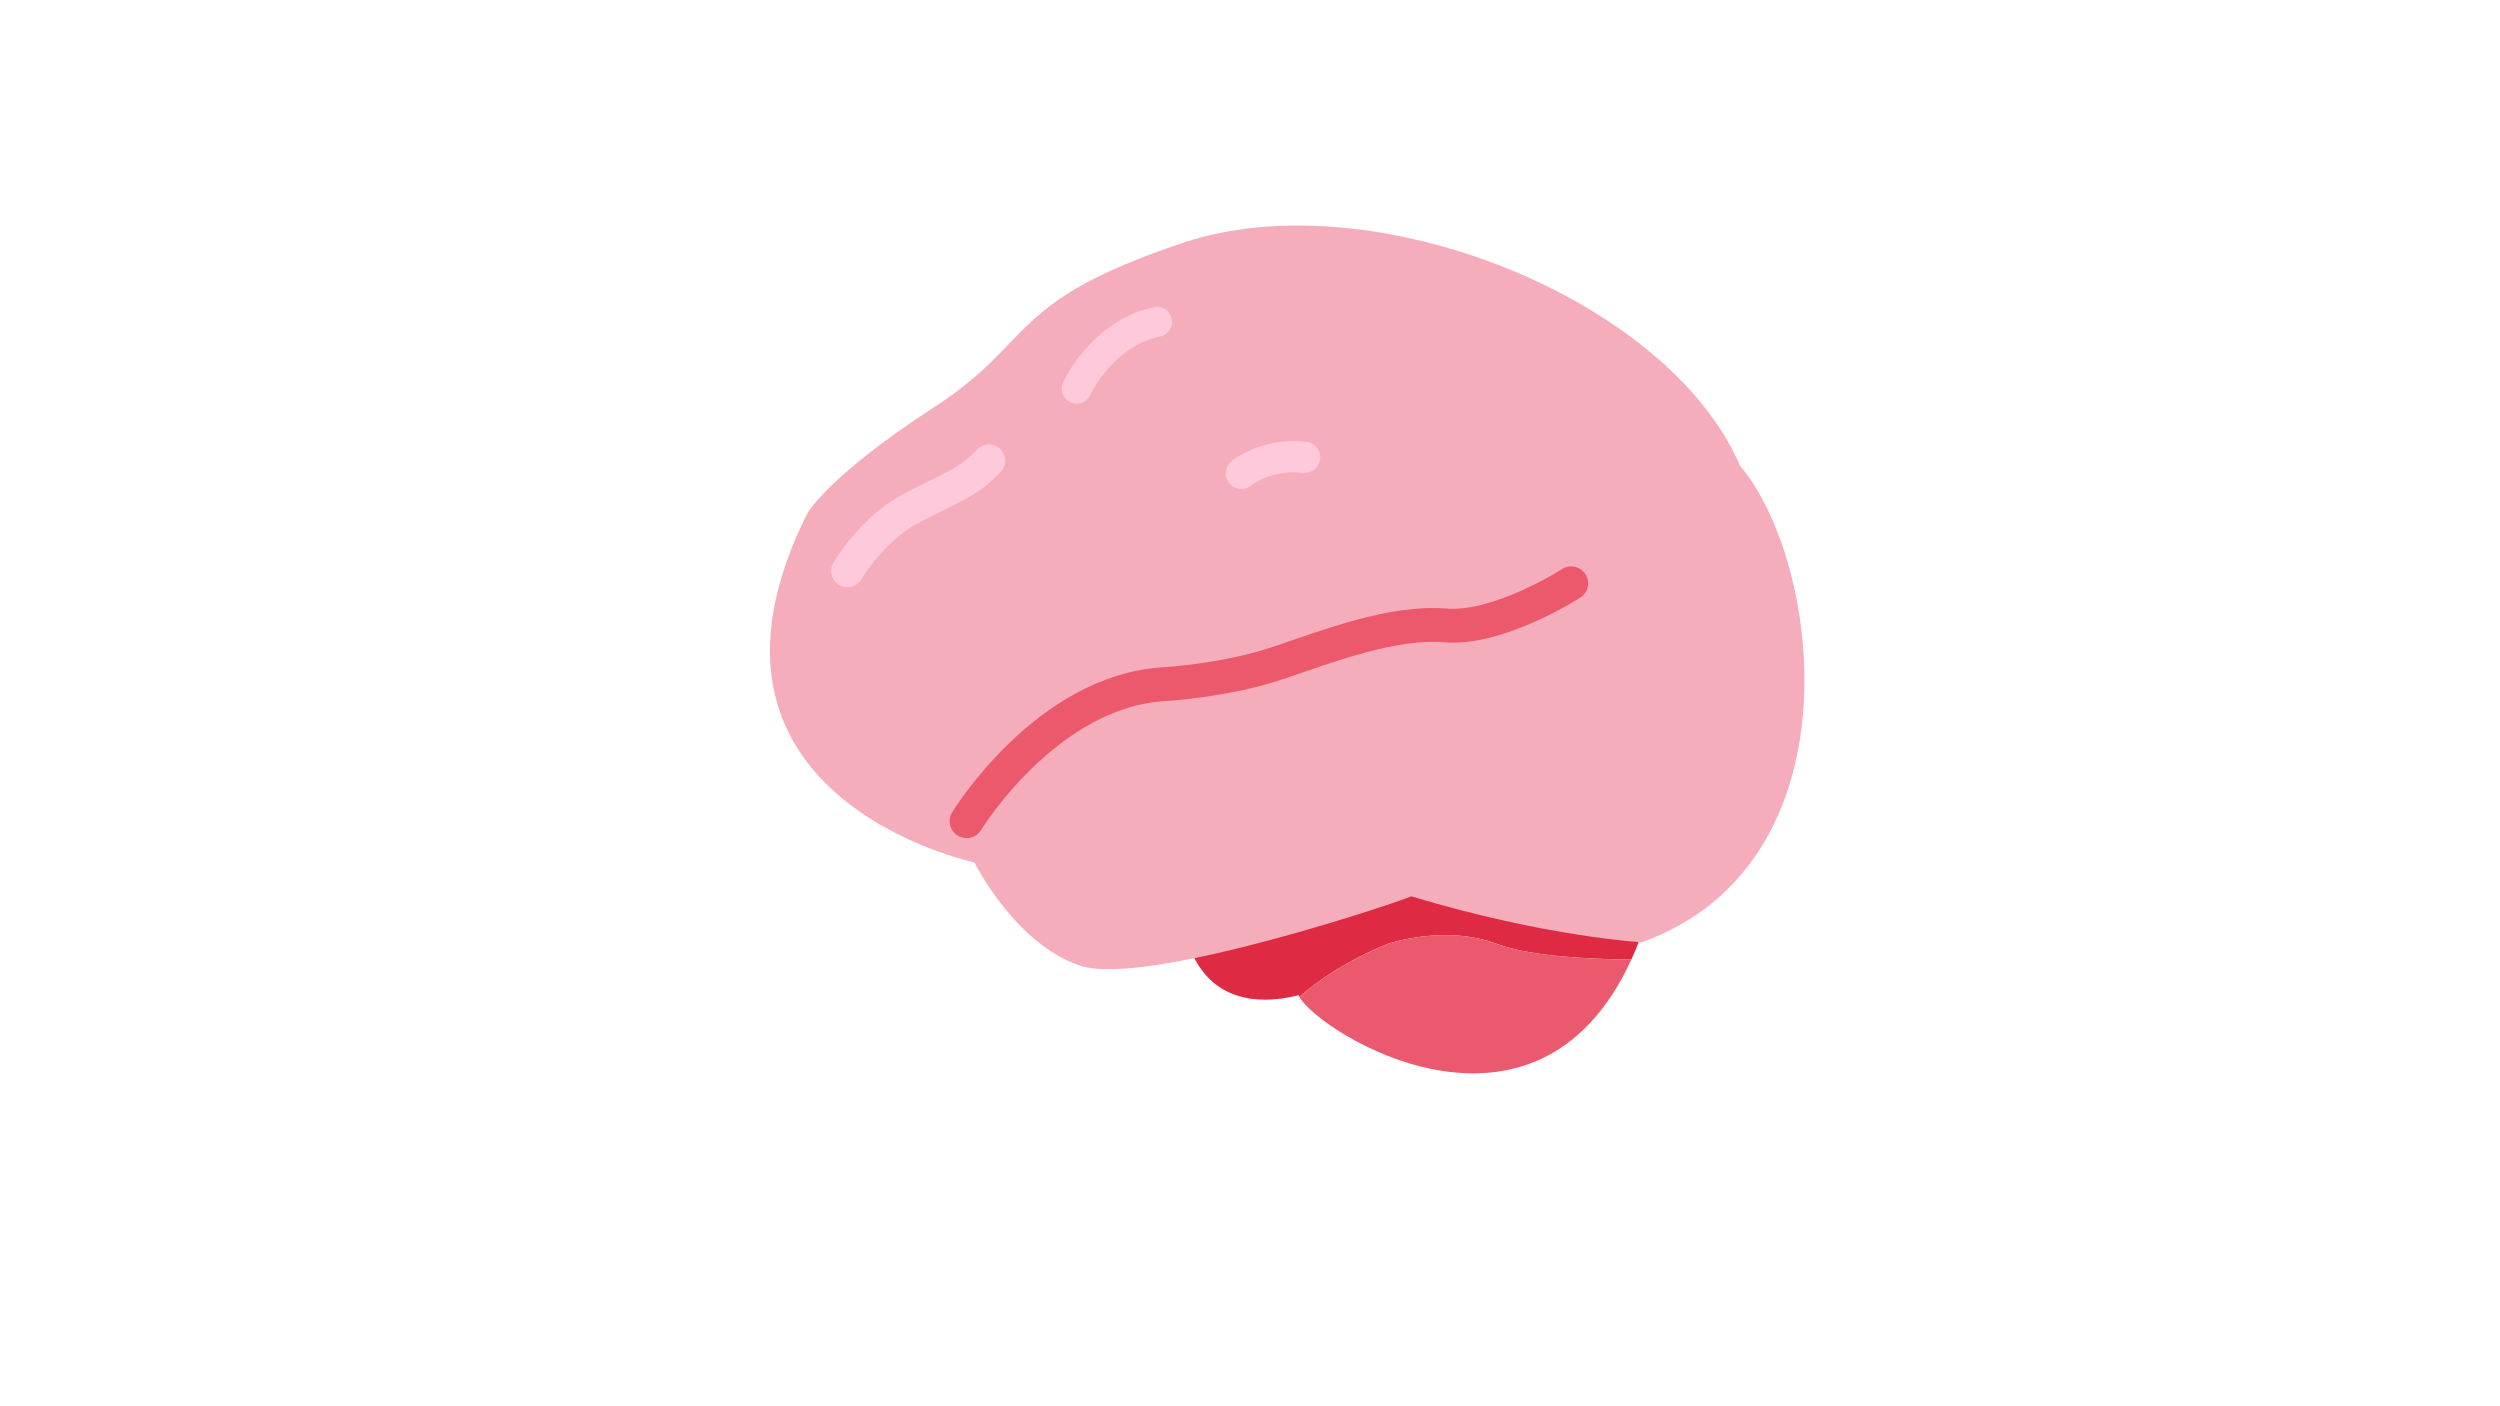 <?xml version="1.0" encoding="UTF-8"?><svg xmlns="http://www.w3.org/2000/svg" viewBox="0 0 1920 1080"><g id="a"/><g id="b"/><g id="c"/><g id="d"/><g id="e"><g><path d="M1277.33,655c-5.99,32.9-14.35,59.92-24.45,81.95-31.31-.26-77.64-2.39-102.99-11.95-40.67-15.33-84.45,0-84.45,0-30.91,12.71-52.72,27.67-67.52,40.55-.24-.43-.43-.83-.59-1.22-77,19-86.33-47-86.33-47l111.33-76.66,255,14.33Z" style="fill:#de2a43;"/><path d="M748.333,662.333s-238-50-128-268.667c0,0,17.333-29.333,96.667-80.667s55.217-80.985,192-126.667c143.941-48.072,371.657,42.045,427.333,171.333,62.667,74,92,305.333-75.333,366,0,0-73.333-4-177.333-35.333,.316,1.27-202.929,70.293-254,53.333-50.239-16.683-81.333-79.333-81.333-79.333Z" style="fill:#f5adbb;"/><path d="M1252.88,736.95c-73.65,160.52-239.94,56.07-254.96,28.6,14.8-12.88,36.61-27.84,67.52-40.55,0,0,43.78-15.33,84.45,0,25.35,9.56,71.68,11.69,102.99,11.95Z" style="fill:#eb596e;"/><path d="M742.333,630.667s61.333-100.667,153-105.333c0,0,46-2.667,85.667-16s88.333-32.333,129.333-29,96.333-32.333,96.333-32.333" style="fill:none; stroke:#ec596c; stroke-linecap:round; stroke-linejoin:round; stroke-width:26px;"/><path d="M650.833,438.5s18.833-32.333,49-48.167,43.167-19,59.667-36.5" style="fill:none; stroke:#fec9db; stroke-linecap:round; stroke-miterlimit:10; stroke-width:25px;"/><path d="M953.333,363.5s19-15.667,48.667-12.333" style="fill:none; stroke:#fec9db; stroke-linecap:round; stroke-miterlimit:10; stroke-width:24px;"/><path d="M826.833,298.5s19.5-42.667,61.833-51.333" style="fill:none; stroke:#fec9db; stroke-linecap:round; stroke-miterlimit:10; stroke-width:23px;"/></g></g></svg>